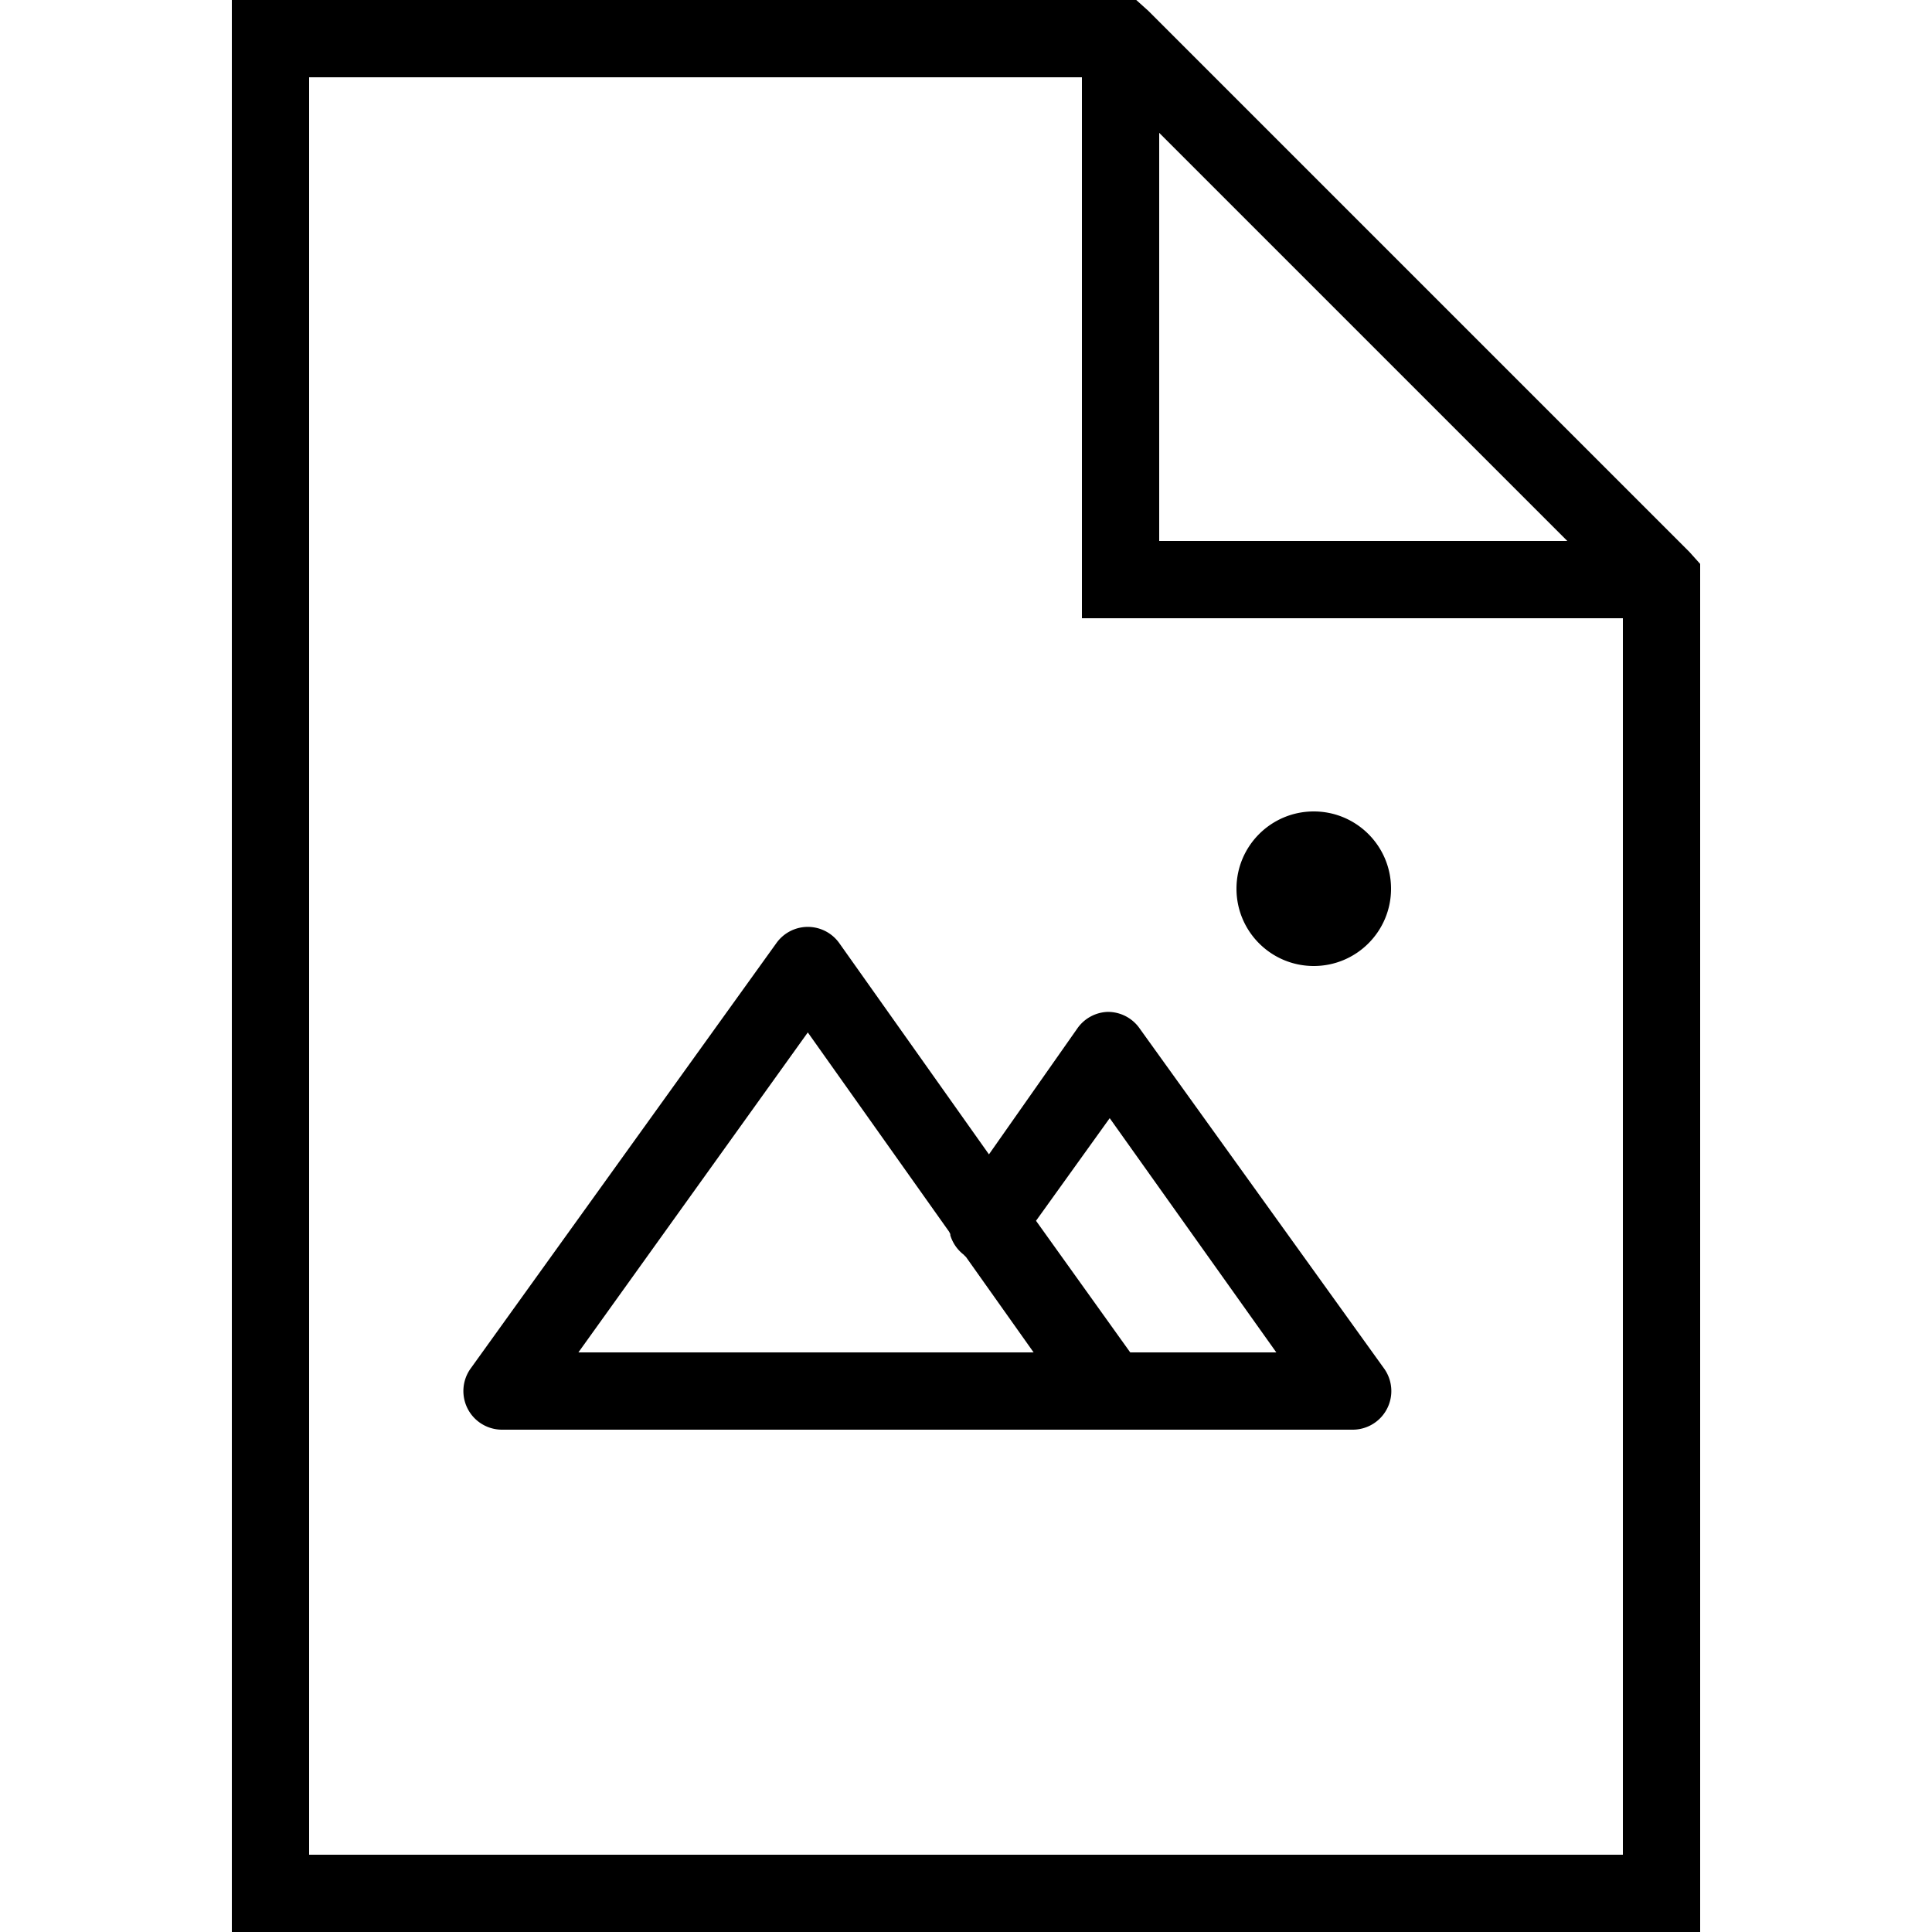 <?xml version="1.0" encoding="UTF-8" standalone="no"?><svg xmlns="http://www.w3.org/2000/svg" enable-background="new 0 0 50 50" style="fill:#000000;fill-opacity:1.0" viewBox="0 0 50 50">
    <path color="#000" d="M 6 0 L 6 1 L 6 49 L 6 50 L 7 50 L 43 50 L 44 50 L 44 49 L 44 15 L 44 14.594 L 43.719 14.281 L 29.719 0.281 L 29.406 0 L 29 0 L 7 0 L 6 0 z M 8 2 L 28 2 L 28 15 L 28 16 L 29 16 L 42 16 L 42 48 L 8 48 L 8 2 z M 30 3.438 L 40.562 14 L 30 14 L 30 3.438 z M 34 21 C 32.895 21 32 21.895 32 23 C 32 24.105 32.895 25 34 25 C 35.105 25 36 24.105 36 23 C 36 21.895 35.105 21 34 21 z M 20.75 24 A 1 1 0 0 0 20.094 24.406 L 12.188 35.406 A 1 1 0 0 0 13 37 L 28.531 37 L 28.688 37 L 28.875 37 L 35 37 A 1 1 0 0 0 35.812 35.406 L 29.5 26.625 A 1 1 0 0 0 28.656 26.188 A 1 1 0 0 0 27.875 26.625 L 25.594 29.875 L 21.719 24.406 A 1 1 0 0 0 20.75 24 z M 20.906 26.719 L 24.562 31.875 L 24.594 31.938 A 1 1 0 0 0 24.594 31.969 A 1 1 0 0 0 24.938 32.469 A 1 1 0 0 0 25 32.531 L 26.75 35 L 14.969 35 L 20.906 26.719 z M 28.719 28.938 L 33.031 35 L 29.25 35 L 26.812 31.594 L 28.719 28.938 z" enable-background="accumulate" font-family="Bitstream Vera Sans" overflow="visible" style="text-indent:0;text-align:start;line-height:normal;text-transform:none;block-progression:tb;-inkscape-font-specification:Bitstream Vera Sans"/>
</svg>